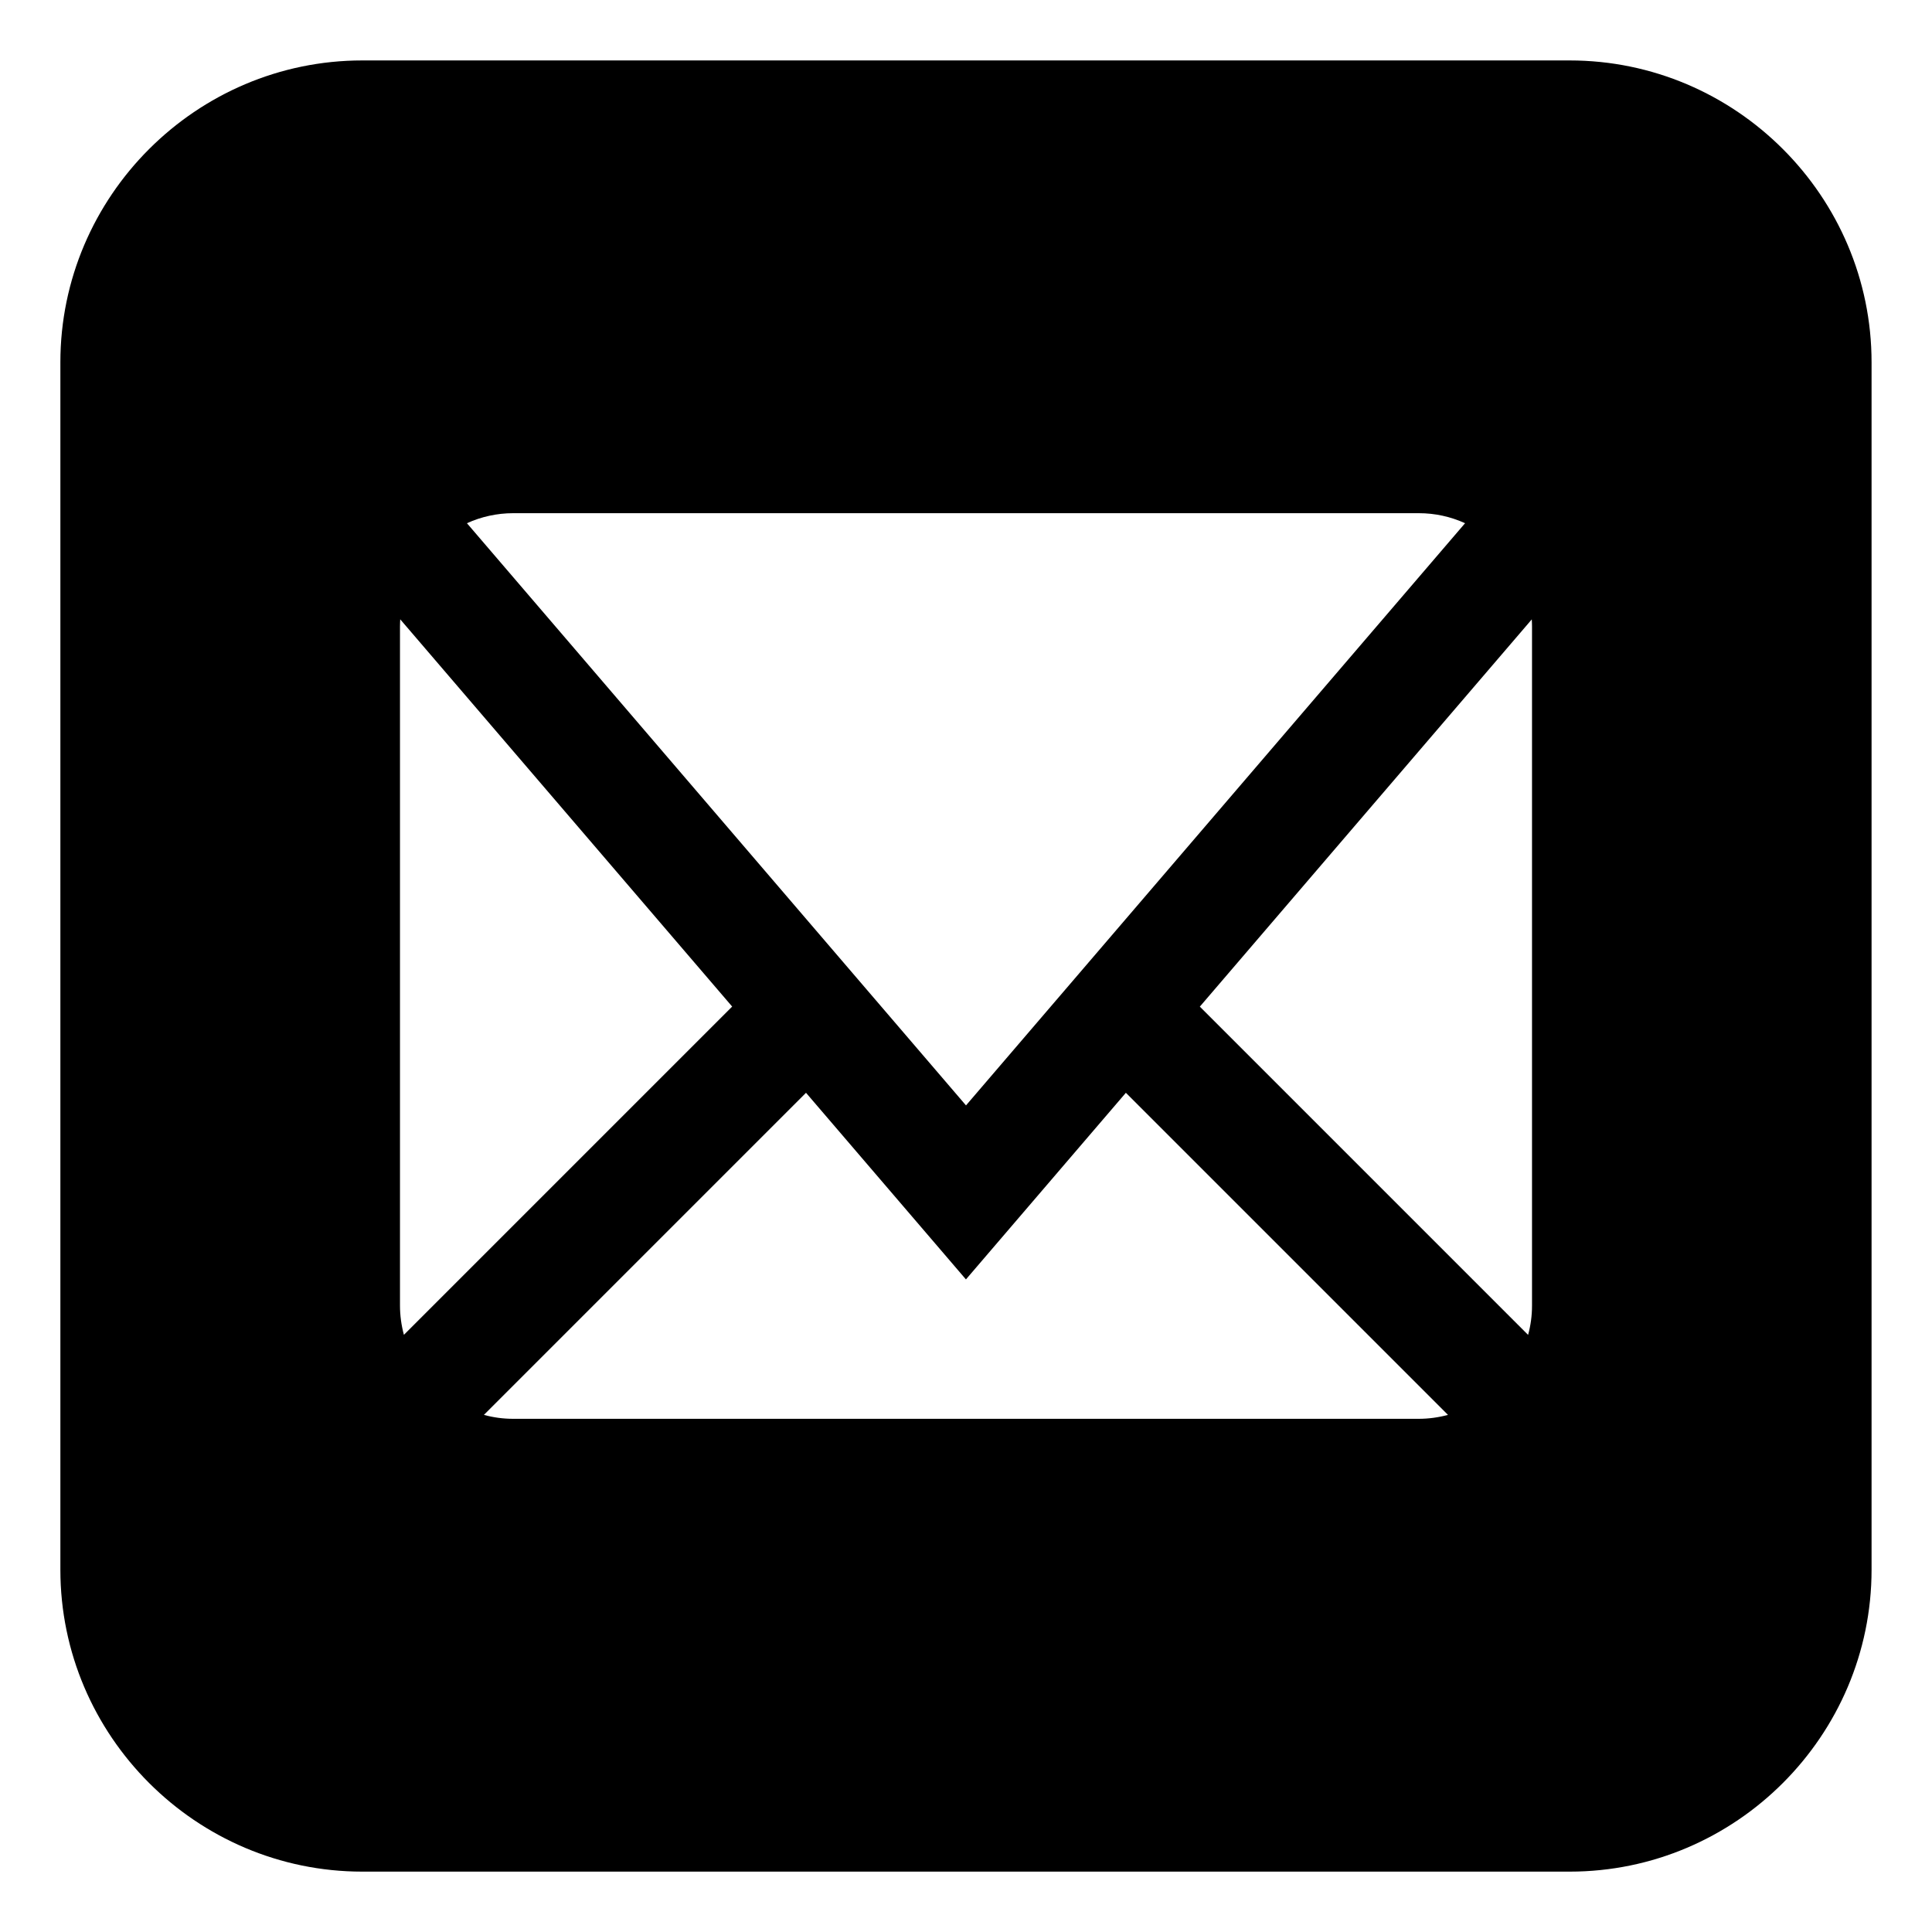 <!-- Generated by IcoMoon.io -->
<svg version="1.1" xmlns="http://www.w3.org/2000/svg" width="32" height="32" viewBox="0 0 32 32">
<title>mail</title>
<path d="M25.999 1.001h-19.998c-2.75 0-5.001 2.249-5.001 5v19.999c0 2.75 2.25 5 5.001 5h19.998c2.752 0 5-2.25 5-5v-19.999c0-2.75-2.248-5-5.001-5zM8.5 8.5h15c0.268 0 0.527 0.057 0.766 0.166l-8.266 9.643-8.266-9.643c0.238-0.108 0.498-0.166 0.766-0.166zM6.625 21.625v-11.25c0-0.039 0.002-0.078 0.004-0.117l5.498 6.414-5.437 5.437c-0.042-0.156-0.065-0.319-0.065-0.485zM23.5 23.5h-15c-0.166 0-0.328-0.022-0.485-0.065l5.335-5.335 2.649 3.091 2.649-3.091 5.335 5.335c-0.156 0.042-0.319 0.065-0.485 0.065zM25.375 21.625c0 0.166-0.022 0.328-0.065 0.485l-5.437-5.437 5.498-6.414c0.002 0.039 0.004 0.078 0.004 0.117v11.25z"></path>
</svg>
